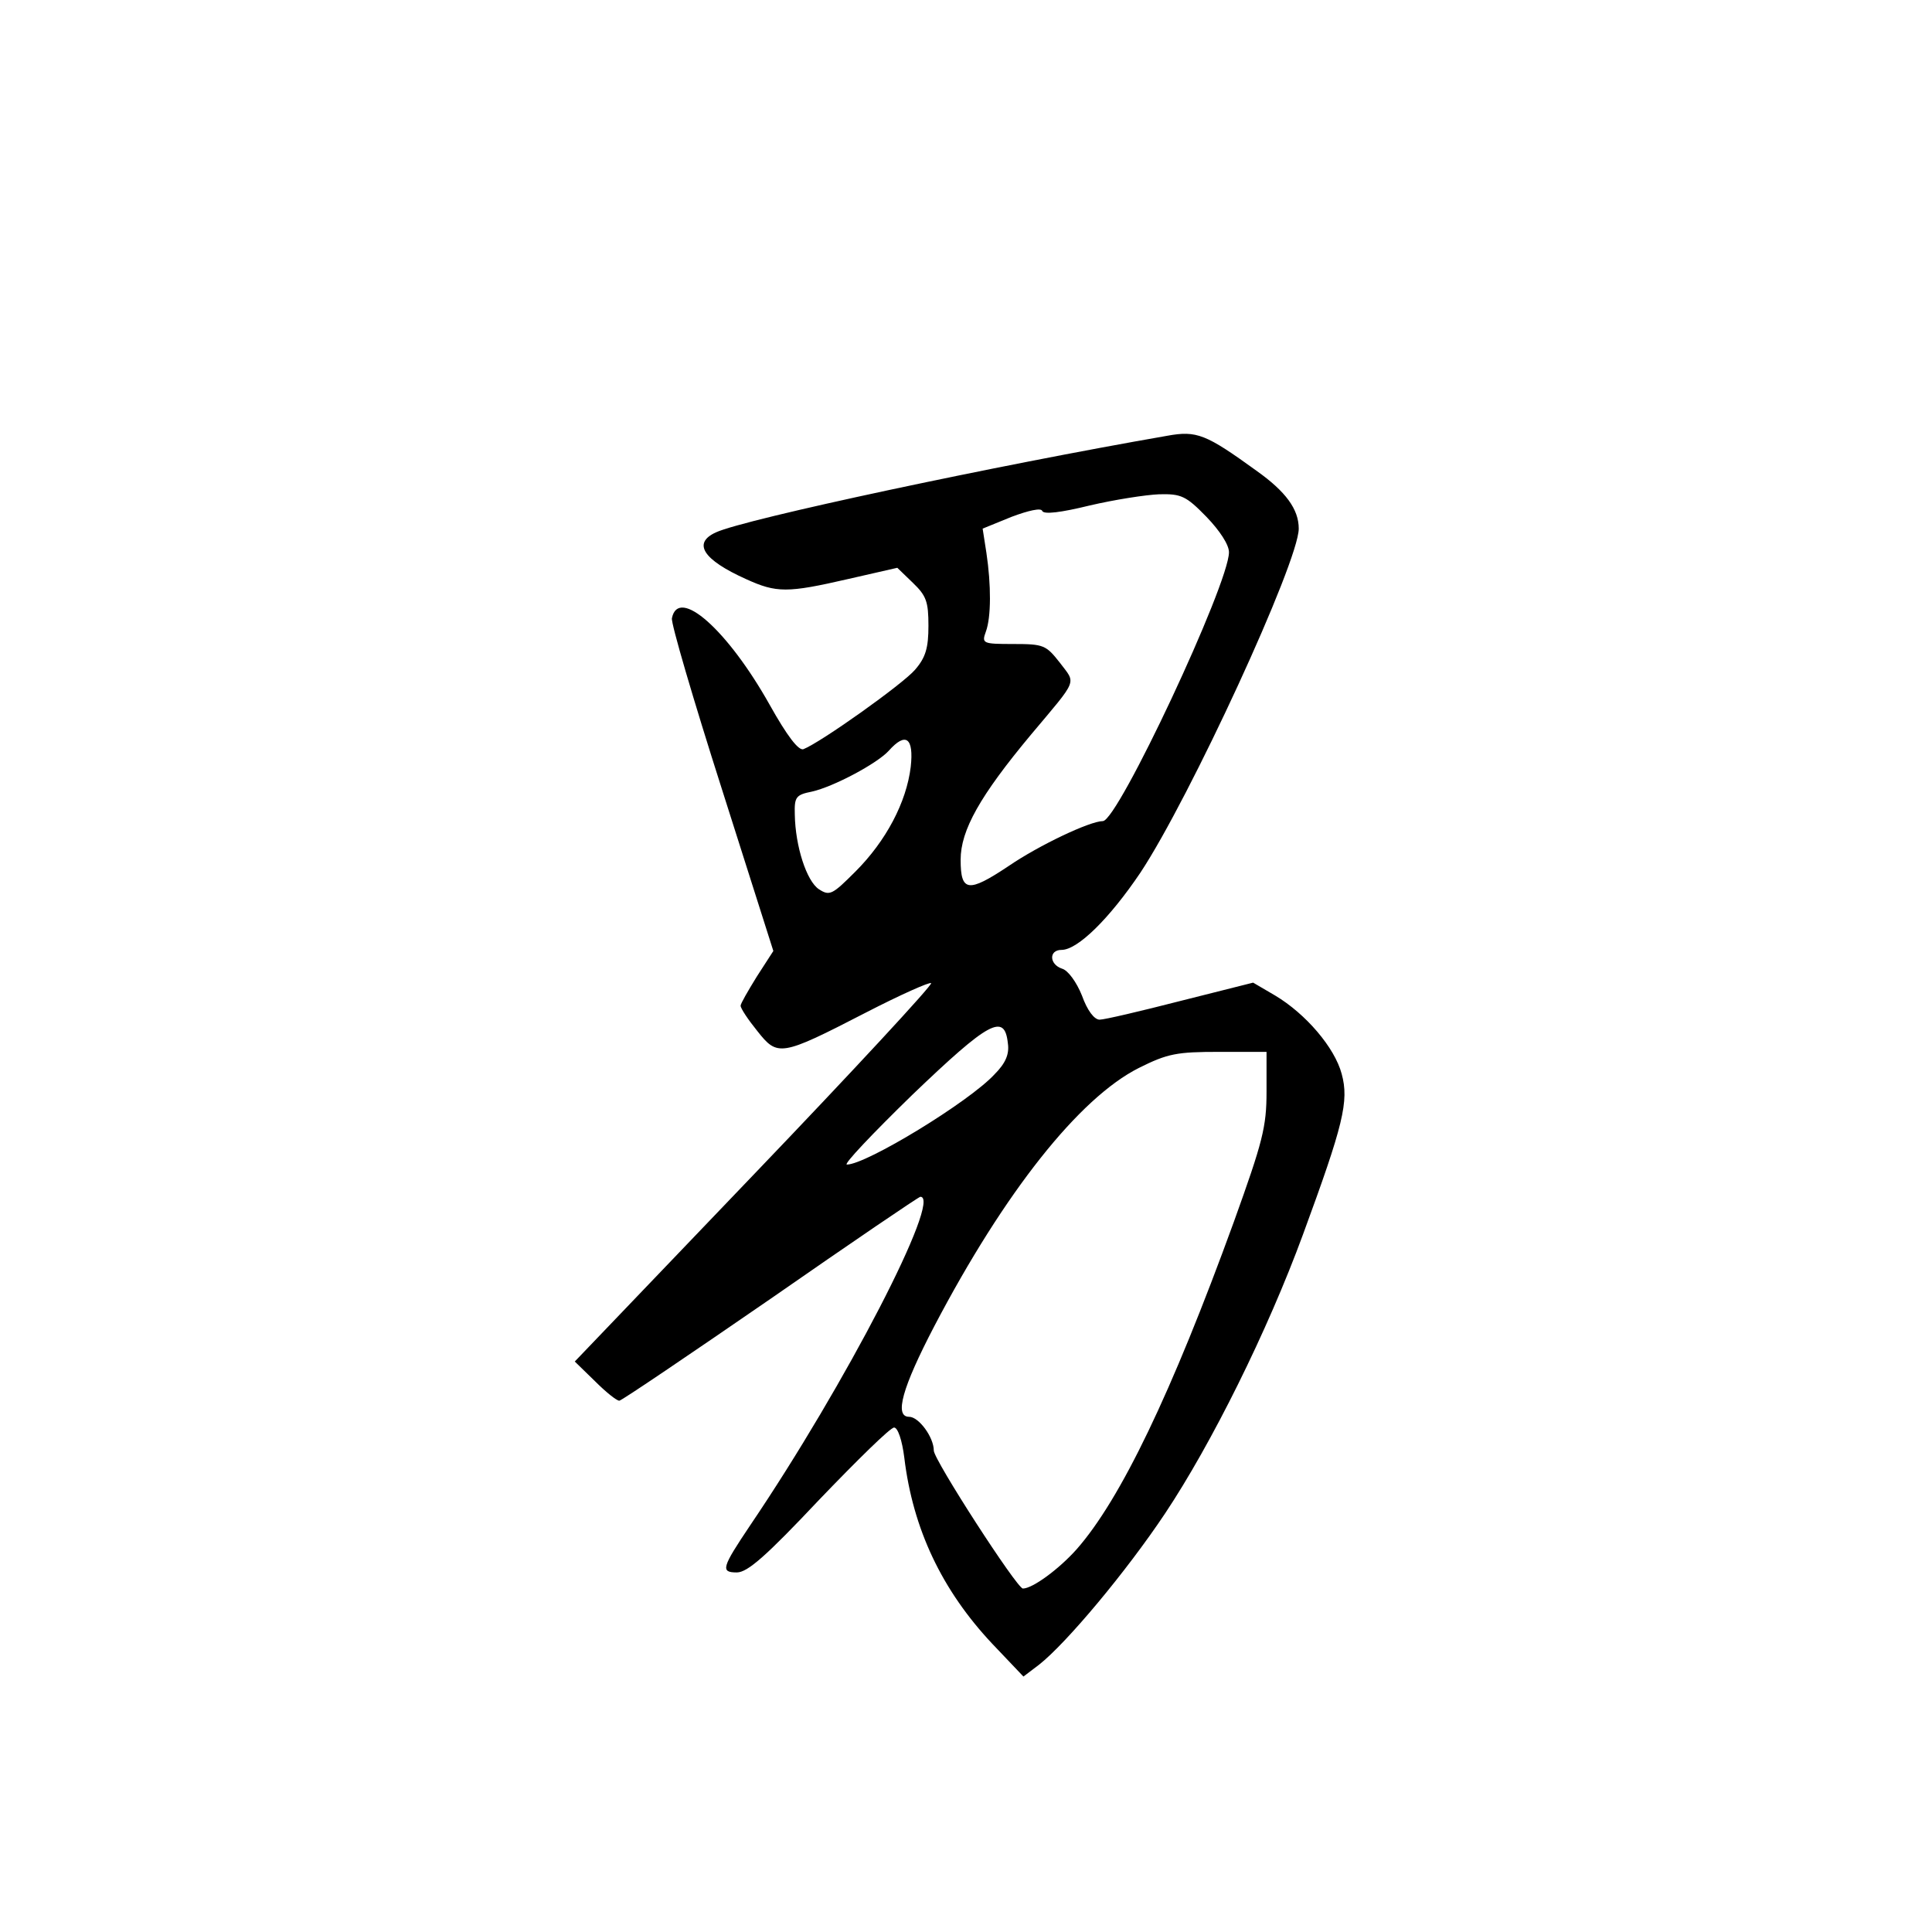 <?xml version="1.0" standalone="no"?>
<!DOCTYPE svg PUBLIC "-//W3C//DTD SVG 20010904//EN"
 "http://www.w3.org/TR/2001/REC-SVG-20010904/DTD/svg10.dtd">
<svg version="1.0" xmlns="http://www.w3.org/2000/svg"
 width="360pt" height="360pt" viewBox="0 0 360 360"
 preserveAspectRatio="xMidYMid meet">
<g transform="translate(0,360) scale(0.1,-0.1)"
fill="#000000" stroke="none">
<path d="M2175 2788 c-317 -55 -787 -155 -841 -180 -44 -20 -24 -51 56 -87 57
-26 77 -26 190 0 l92 21 29 -28 c25 -24 29 -35 29 -80 0 -41 -5 -59 -25 -82
-22 -26 -175 -135 -208 -148 -9 -3 -30 24 -63 83 -78 139 -170 221 -182 161
-2 -9 40 -152 93 -318 l96 -302 -31 -48 c-16 -26 -30 -50 -30 -54 0 -5 14 -26
31 -47 38 -48 43 -48 202 34 64 33 120 58 122 55 3 -3 -145 -163 -329 -355
l-335 -350 38 -37 c20 -20 40 -36 45 -36 4 0 131 86 282 190 151 105 276 190
279 190 41 0 -139 -349 -317 -612 -53 -79 -56 -88 -25 -88 20 0 55 31 153 135
71 74 133 135 140 135 7 0 15 -24 19 -56 16 -133 70 -247 164 -347 l58 -61 29
22 c51 40 163 174 235 282 86 129 191 340 257 520 75 204 86 248 72 299 -13
49 -67 112 -124 146 l-41 24 -135 -34 c-74 -19 -142 -35 -151 -35 -10 0 -23
17 -33 45 -10 25 -26 47 -37 50 -24 8 -25 35 -1 35 30 0 89 58 147 144 92 139
295 579 295 641 0 36 -24 69 -79 108 -94 68 -111 75 -166 65z m73 -151 c25
-26 42 -52 42 -66 0 -59 -207 -501 -235 -501 -24 0 -119 -45 -176 -84 -75 -50
-89 -48 -89 12 0 55 36 119 131 233 89 106 84 94 54 134 -26 33 -30 35 -87 35
-57 0 -59 1 -51 23 10 27 10 87 1 147 l-7 45 54 22 c32 12 55 17 57 11 3 -7
35 -3 88 10 47 11 105 20 130 21 41 1 50 -3 88 -42z m-551 -466 c-8 -66 -46
-138 -103 -195 -43 -43 -48 -46 -68 -33 -23 15 -44 80 -45 139 -1 33 2 37 32
43 40 9 121 52 143 76 32 36 47 24 41 -30z m181 -515 c3 -20 -4 -37 -25 -58
-47 -51 -239 -168 -275 -168 -7 0 48 58 122 130 143 137 172 153 178 96z m482
-90 c0 -66 -7 -93 -61 -243 -116 -319 -211 -517 -293 -610 -33 -37 -82 -73
-100 -73 -11 0 -166 240 -166 257 0 25 -28 63 -46 63 -28 0 -13 54 47 169 131
250 270 425 381 481 54 27 71 30 150 30 l88 0 0 -74z"/>
</g>
</svg>
